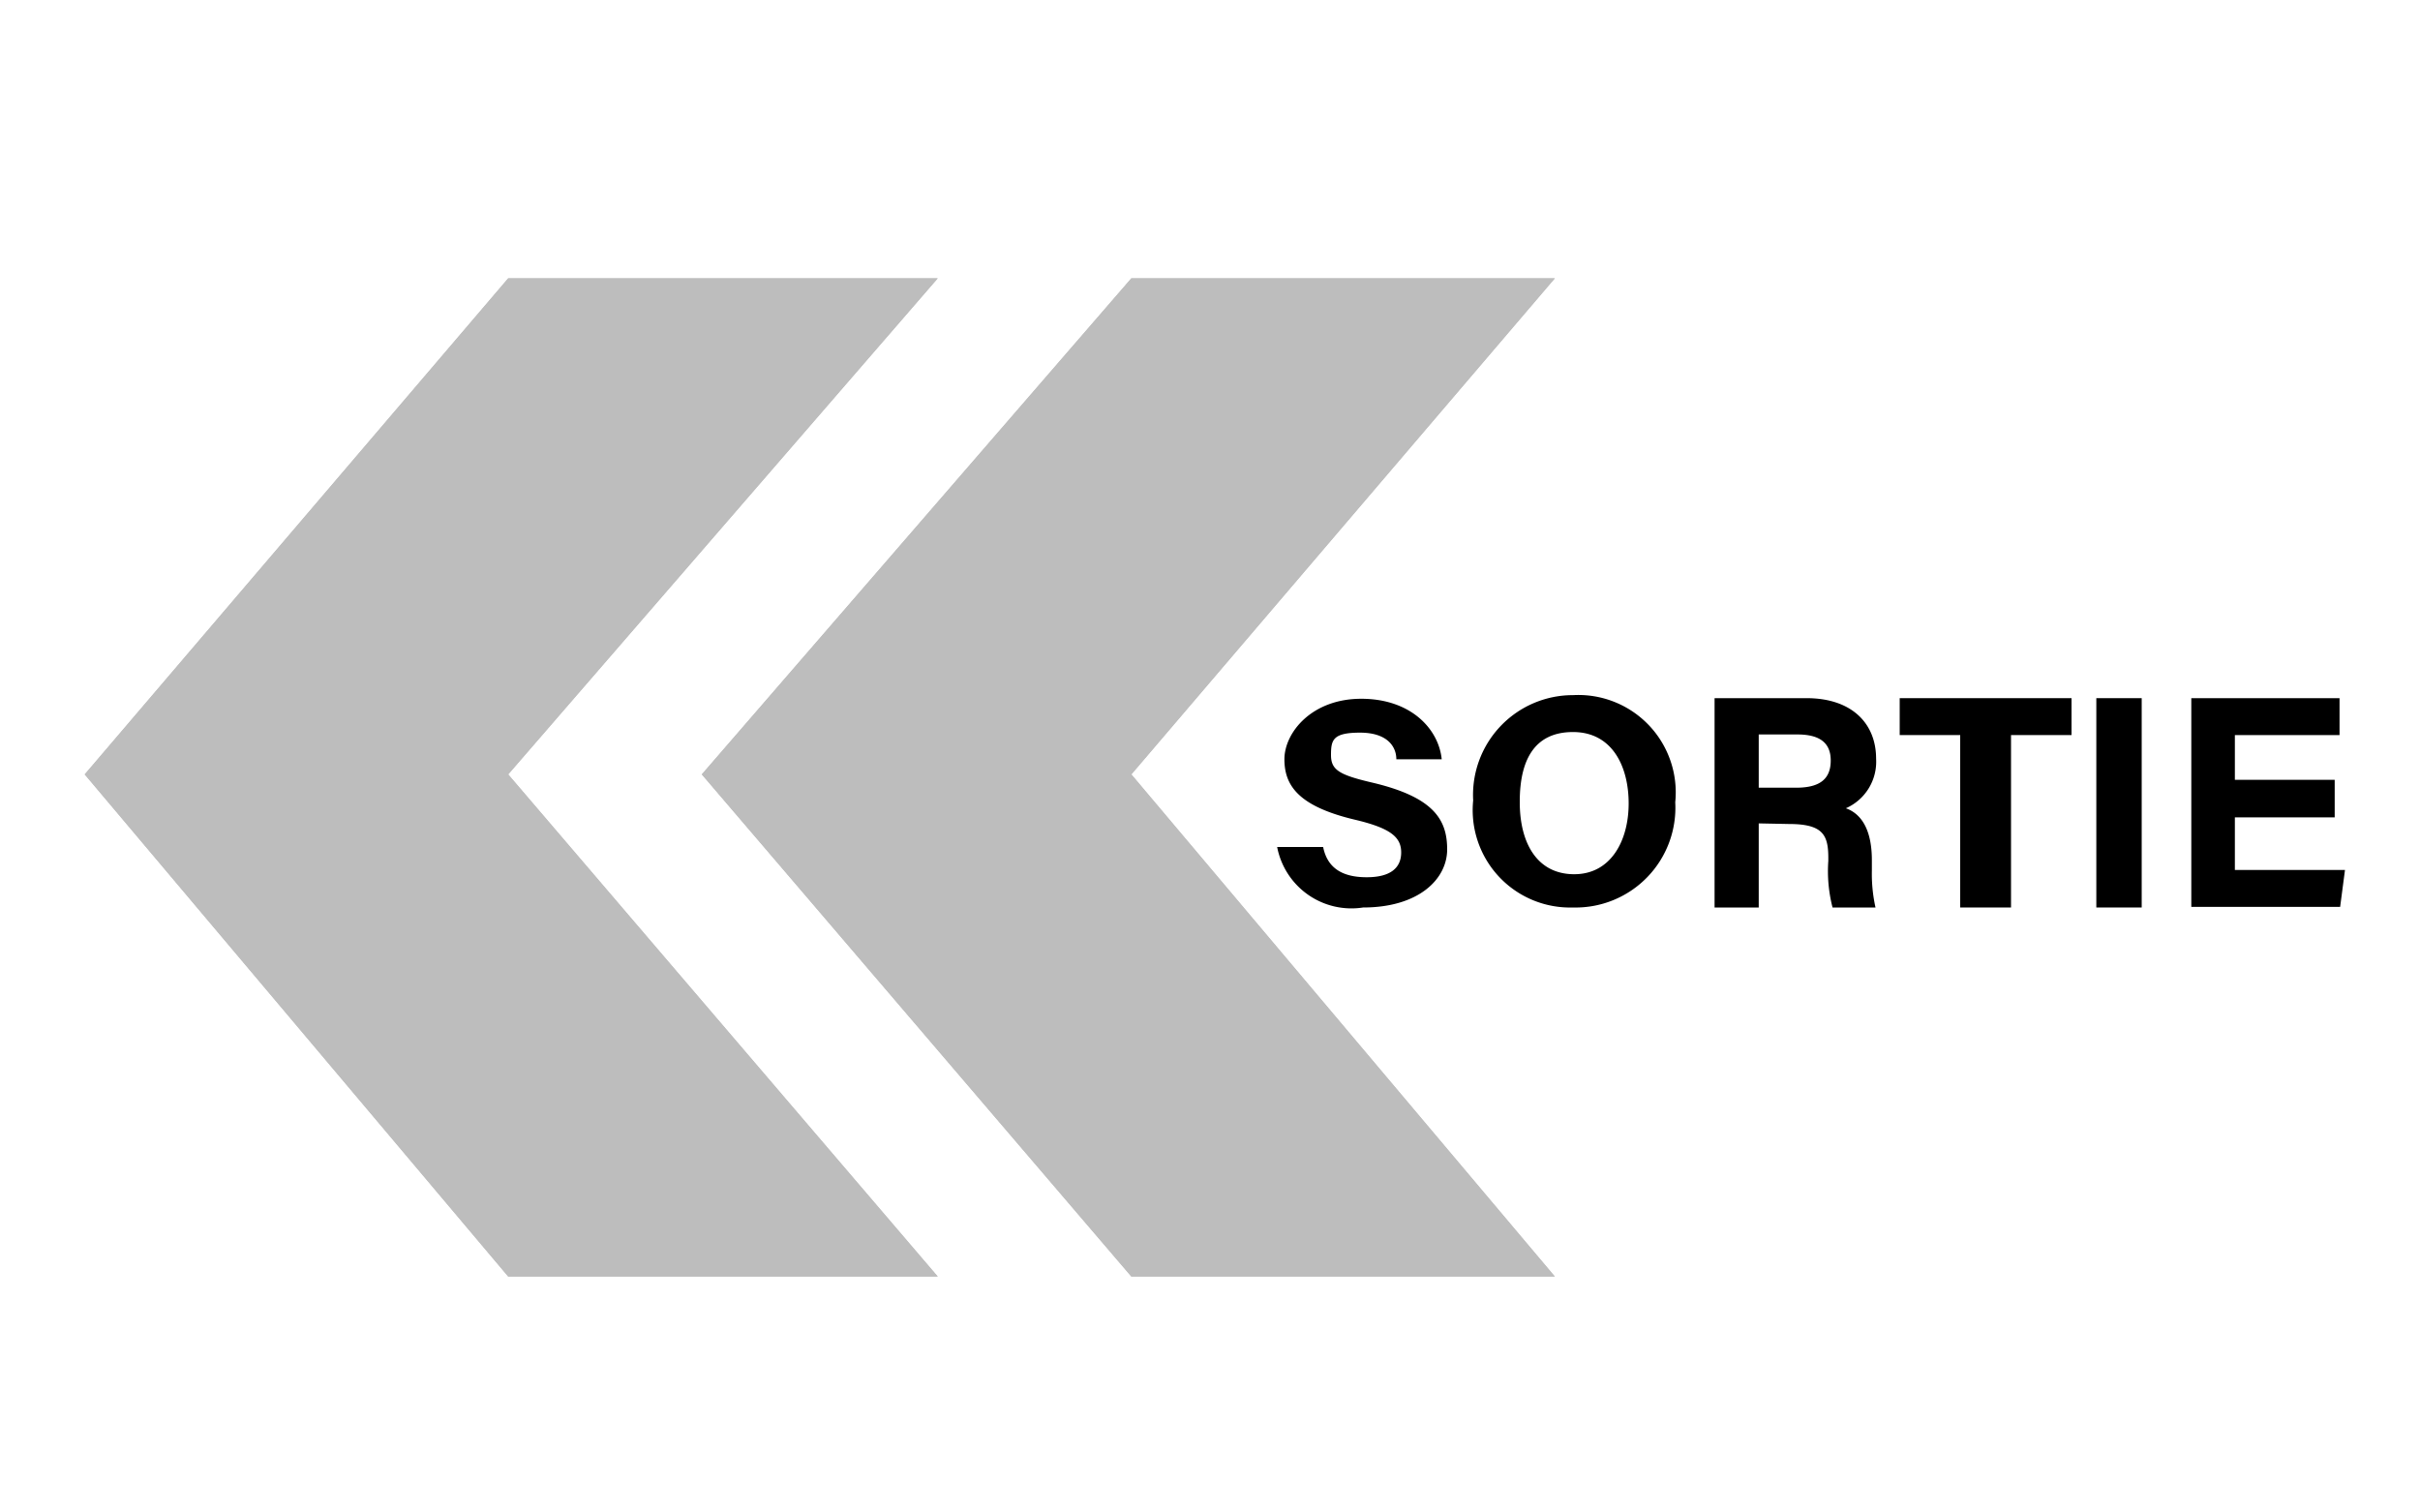 <svg id="Calque_1" data-name="Calque 1" xmlns="http://www.w3.org/2000/svg" xmlns:xlink="http://www.w3.org/1999/xlink" viewBox="0 0 40 25"><defs><style>.cls-1{fill:none;}.cls-2,.cls-4{fill:#bdbdbd;}.cls-2{fill-rule:evenodd;}.cls-3{clip-path:url(#clip-path);}.cls-5{clip-path:url(#clip-path-2);}</style><clipPath id="clip-path"><polygon class="cls-1" points="8.4 4.6 15.5 4.6 8.4 12.8 15.5 21.1 8.4 21.1 1.4 12.8 8.4 4.6"/></clipPath><clipPath id="clip-path-2"><polygon class="cls-1" points="18.7 4.6 25.7 4.6 18.7 12.8 25.7 21.1 18.7 21.1 11.6 12.8 18.7 4.6"/></clipPath></defs><title>Plan de travail 1</title><g id="exits"><polygon id="SVGID" class="cls-2" points="8.4 4.6 15.5 4.6 8.4 12.8 15.5 21.1 8.4 21.1 1.4 12.8 8.4 4.6"/><g class="cls-3"><rect class="cls-4" x="-0.9" y="2.3" width="18.7" height="21.1"/></g><polygon id="SVGID-2" data-name="SVGID" class="cls-2" points="18.7 4.6 25.7 4.6 18.7 12.8 25.7 21.1 18.7 21.1 11.6 12.8 18.7 4.6"/><g class="cls-5"><rect class="cls-4" x="9.3" y="2.3" width="18.7" height="21.1"/></g></g><path d="M21.87,14c.07.35.32.5.72.5s.57-.16.57-.41-.17-.4-.76-.54c-.93-.22-1.17-.56-1.17-1s.45-1,1.27-1,1.28.5,1.33,1h-.75c0-.21-.15-.44-.6-.44s-.48.12-.48.37.14.33.7.46c1,.24,1.22.61,1.22,1.1S23.45,15,22.53,15A1.25,1.25,0,0,1,21.11,14Z"/><path d="M27.69,13.26A1.65,1.65,0,0,1,26,15a1.61,1.61,0,0,1-1.65-1.77A1.65,1.65,0,0,1,26,11.49,1.61,1.61,0,0,1,27.69,13.26Zm-2.57,0c0,.68.29,1.19.9,1.19s.9-.56.9-1.17S26.65,12.1,26,12.1,25.12,12.58,25.12,13.25Z"/><path d="M29.07,13.61V15h-.73V11.54h1.52c.75,0,1.15.42,1.15,1a.84.84,0,0,1-.5.82c.17.06.43.24.43.86v.17A2.56,2.56,0,0,0,31,15h-.71a2.41,2.41,0,0,1-.07-.77v-.05c0-.38-.09-.56-.65-.56Zm0-.59h.62c.41,0,.57-.16.57-.45s-.18-.43-.55-.43h-.64Z"/><path d="M32.4,12.15h-1v-.61h2.84v.61h-1V15H32.4Z"/><path d="M35.4,11.54V15h-.75V11.54Z"/><path d="M38.59,13.51H36.94v.87h1.82l-.08.61H36.22V11.54h2.45v.61H36.94v.74h1.65Z"/></svg>